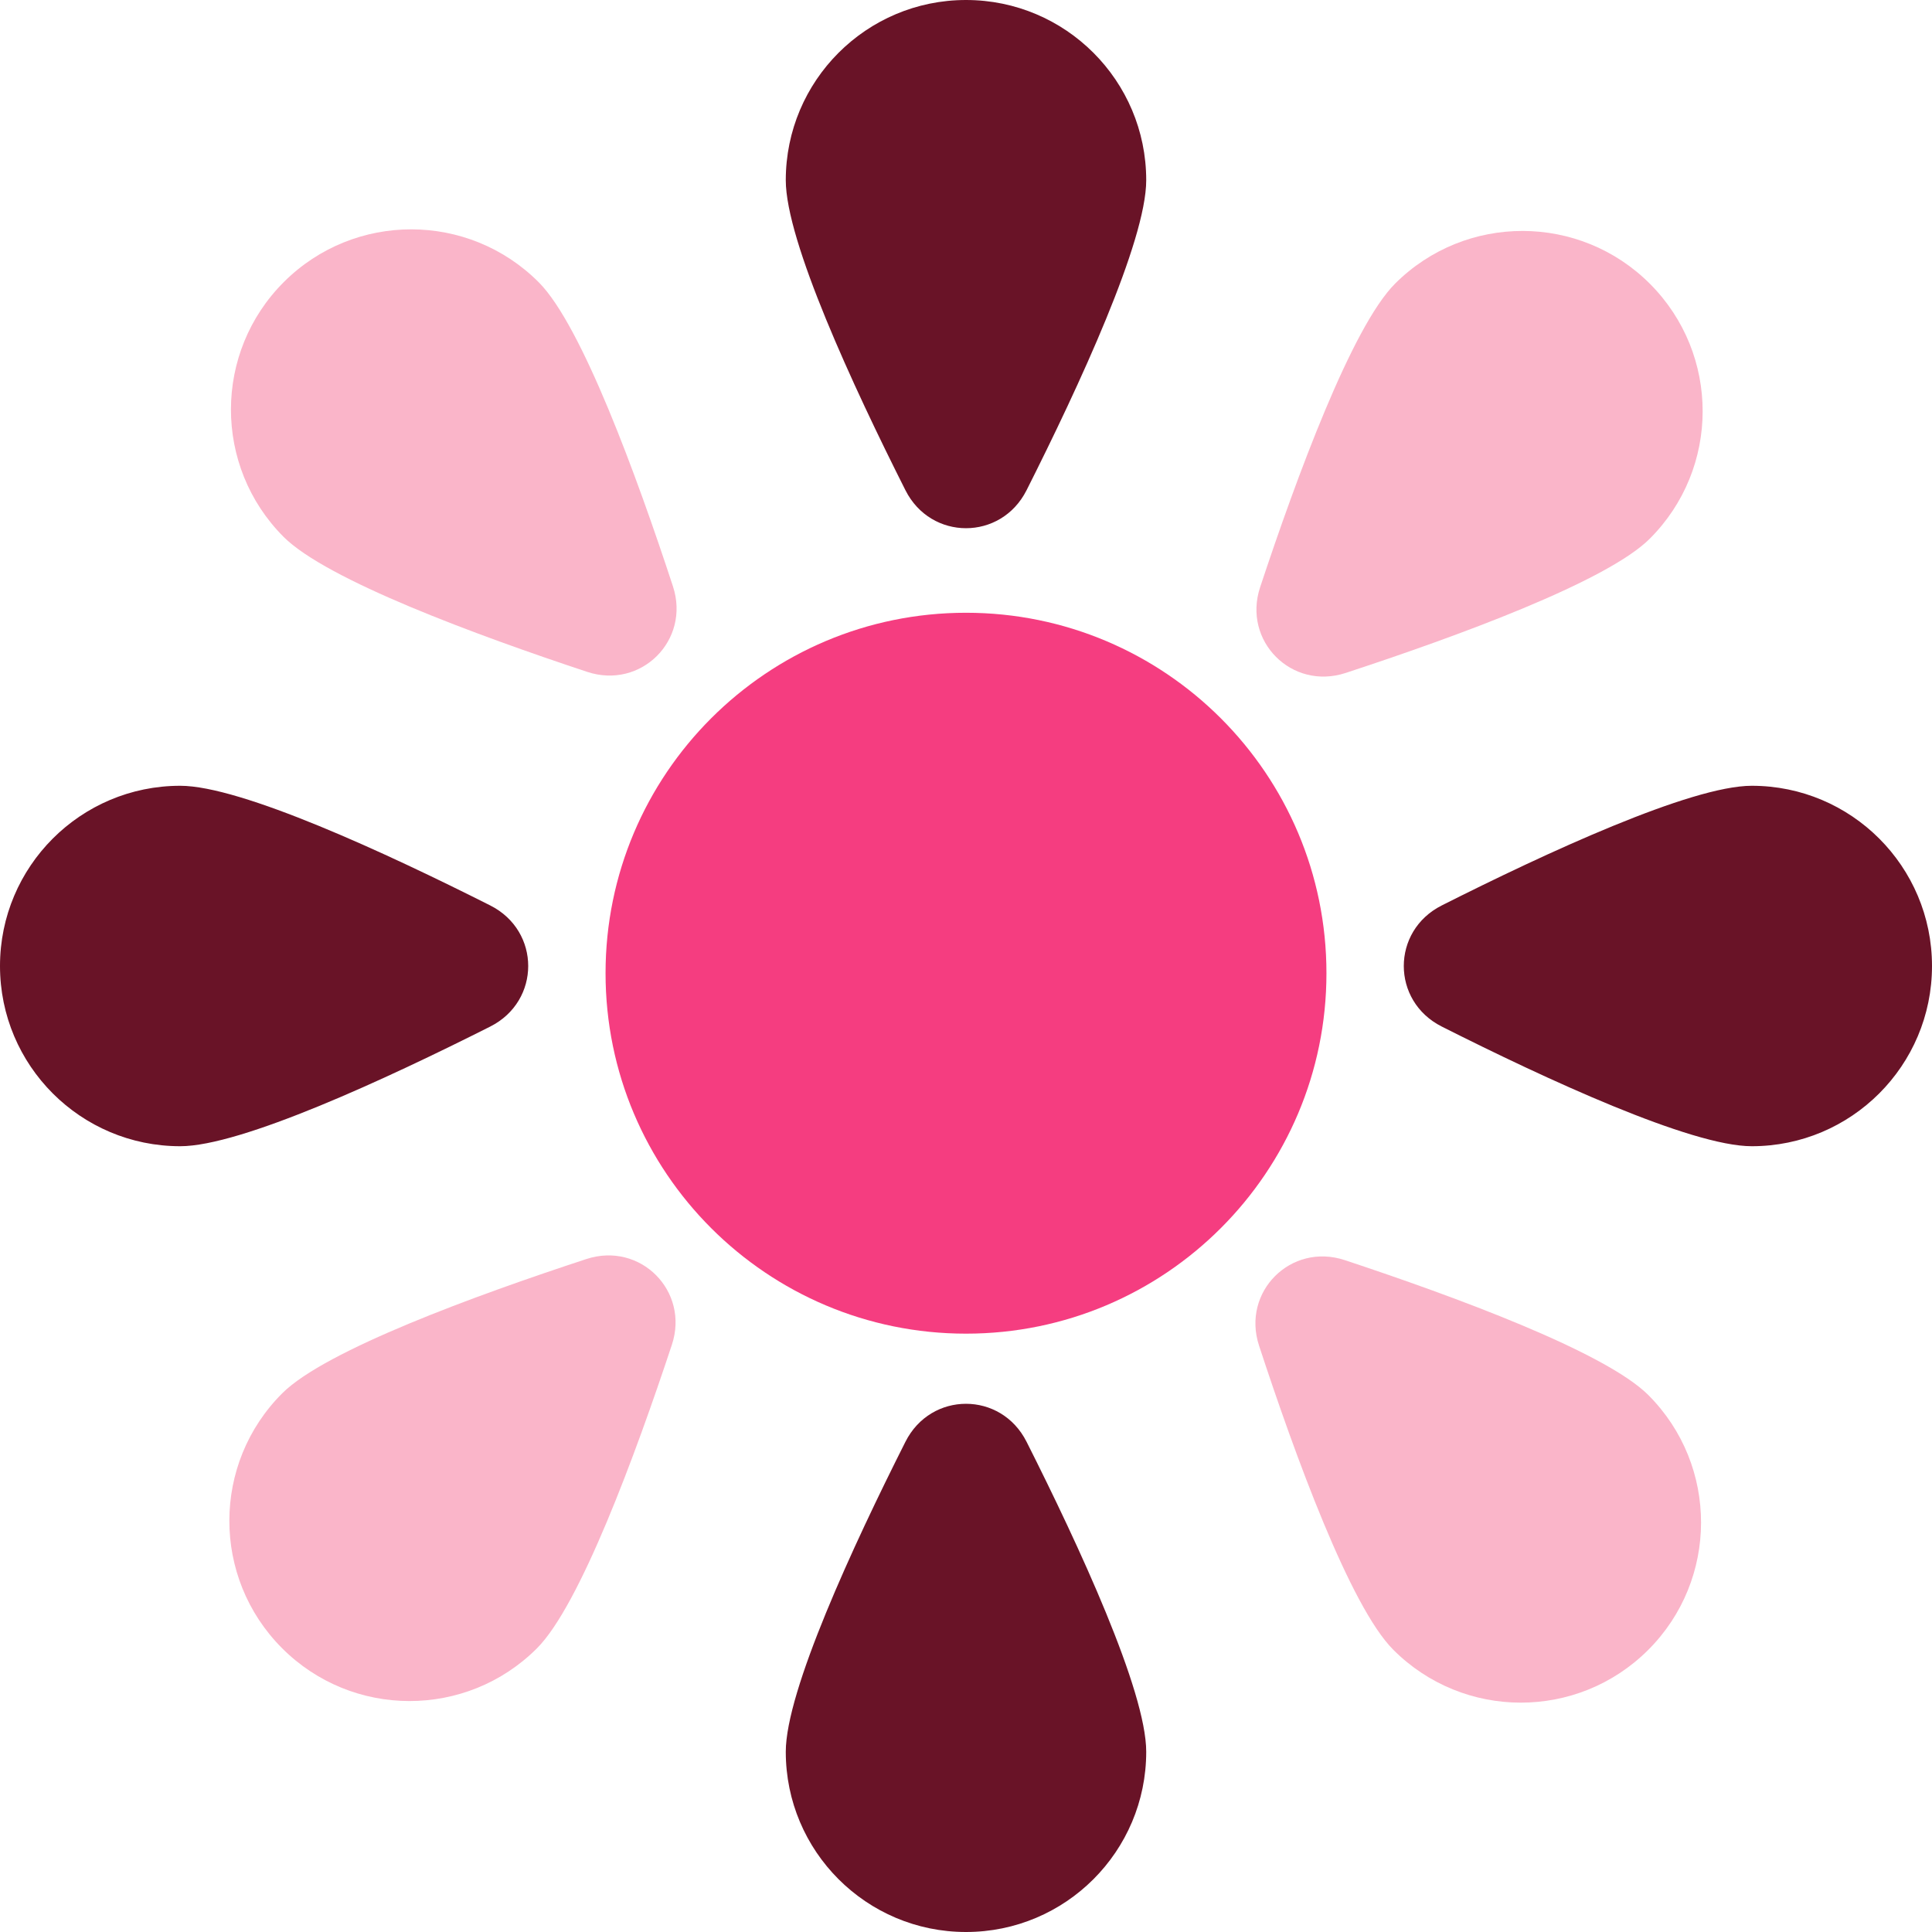 <svg width="268" height="268" viewBox="0 0 268 268" fill="none" xmlns="http://www.w3.org/2000/svg">
<path d="M184 135C184 162.614 161.614 185 134 185C106.386 185 84 162.614 84 135C84 107.386 106.386 85 134 85C161.614 85 184 107.386 184 135Z" fill="#F53D80"/>
<path d="M159 25C159 33.439 149.661 53.603 142.399 68.006C138.859 75.026 129.141 75.026 125.601 68.006C118.339 53.603 109 33.439 109 25C109 11.193 120.193 0 134 0C147.807 0 159 11.193 159 25Z" fill="#691327"/>
<path d="M228.837 74.739C222.862 80.698 201.989 88.322 186.662 93.35C179.192 95.8 172.33 88.918 174.801 81.455C179.873 66.143 187.557 45.292 193.533 39.333C203.31 29.584 219.139 29.607 228.888 39.384C238.637 49.161 238.615 64.99 228.837 74.739Z" fill="#FAB5C9"/>
<path d="M243 159C234.561 159 214.397 149.661 199.994 142.399C192.974 138.859 192.974 129.141 199.994 125.601C214.397 118.339 234.561 109 243 109C256.807 109 268 120.193 268 134C268 147.807 256.807 159 243 159Z" fill="#691327"/>
<path d="M193.261 228.837C187.302 222.862 179.678 201.989 174.65 186.662C172.2 179.192 179.082 172.33 186.545 174.801C201.857 179.873 222.708 187.557 228.667 193.533C238.416 203.31 238.393 219.139 228.616 228.888C218.839 238.637 203.01 238.615 193.261 228.837Z" fill="#FAB5C9"/>
<path d="M159 243C159 234.561 149.661 214.397 142.399 199.994C138.859 192.974 129.141 192.974 125.601 199.994C118.339 214.397 109 234.561 109 243C109 256.807 120.193 268 134 268C147.807 268 159 256.807 159 243Z" fill="#691327"/>
<path d="M74.467 228.667C80.443 222.708 88.127 201.857 93.199 186.545C95.671 179.082 88.808 172.2 81.338 174.65C66.011 179.678 45.138 187.302 39.163 193.261C29.385 203.01 29.363 218.839 39.112 228.616C48.861 238.393 64.69 238.416 74.467 228.667Z" fill="#FAB5C9"/>
<path d="M25 159C33.439 159 53.603 149.661 68.006 142.399C75.026 138.859 75.026 129.141 68.006 125.601C53.603 118.339 33.439 109 25 109C11.193 109 6.03528e-07 120.193 0 134C-6.03528e-07 147.807 11.193 159 25 159Z" fill="#691327"/>
<path d="M39.333 74.467C45.292 80.443 66.143 88.127 81.455 93.199C88.918 95.671 95.8 88.808 93.35 81.338C88.322 66.011 80.698 45.138 74.739 39.163C64.99 29.385 49.161 29.363 39.384 39.112C29.607 48.861 29.584 64.69 39.333 74.467Z" fill="#FAB5C9"/>
</svg>
